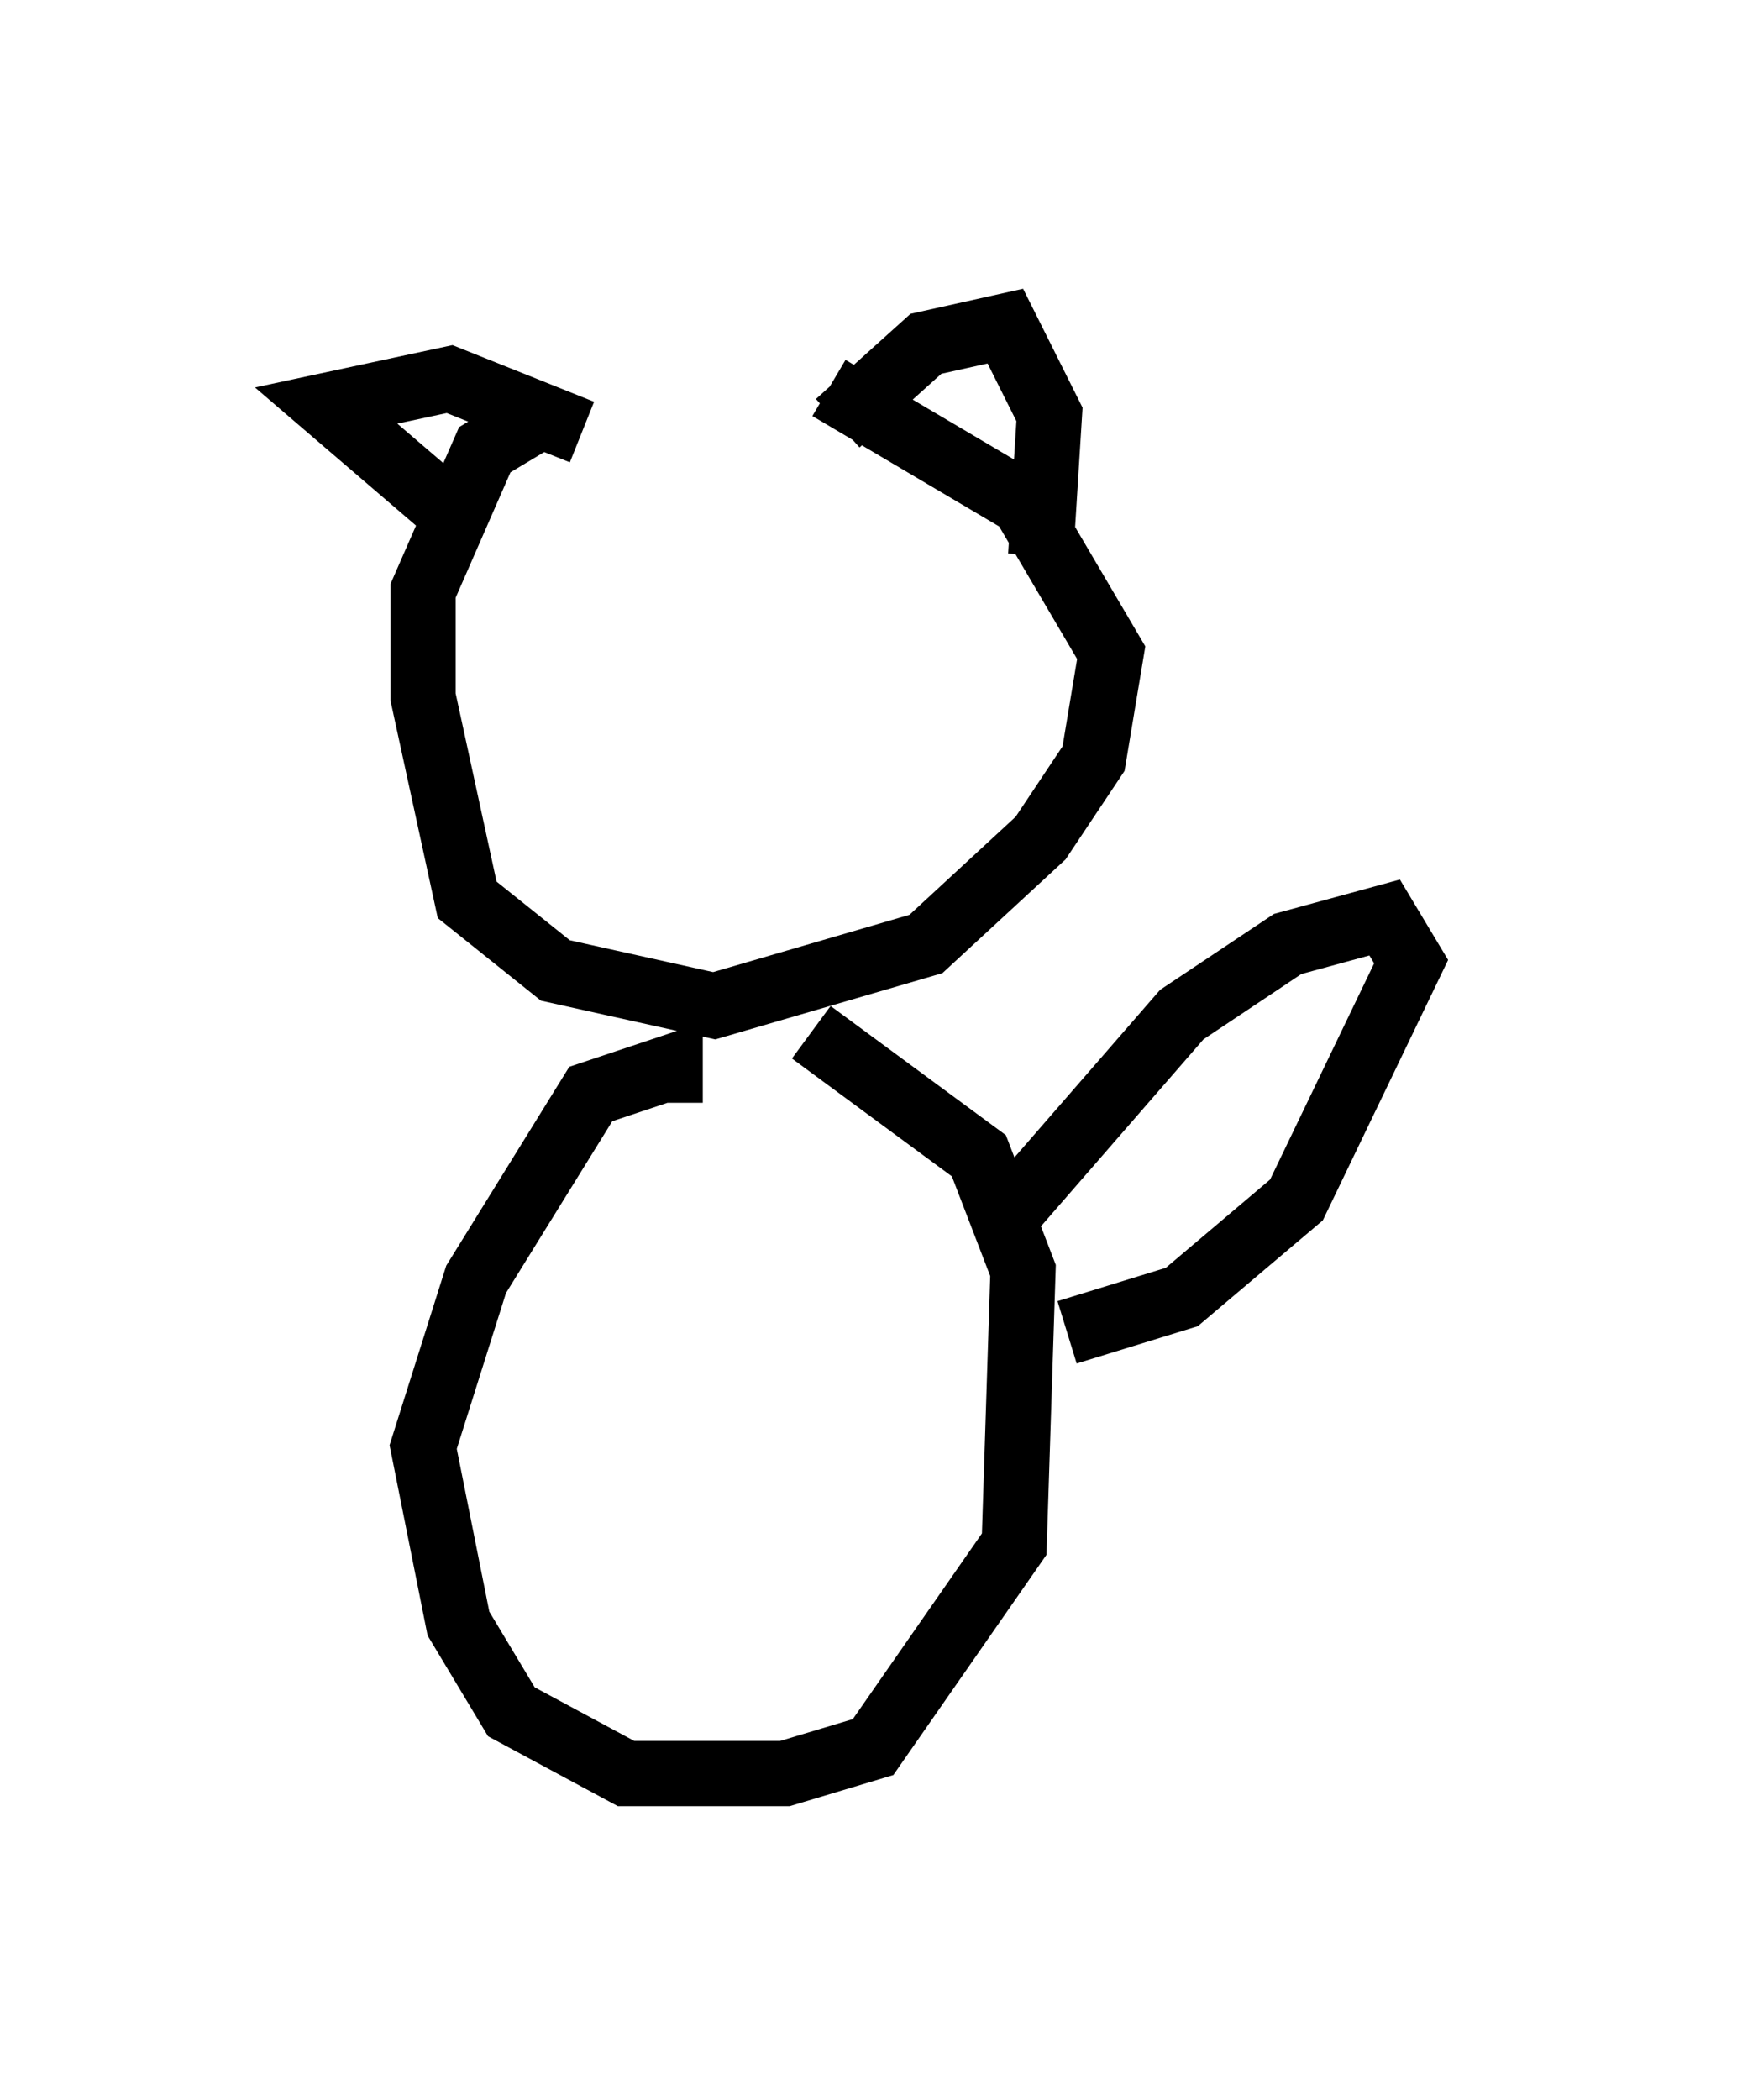 <?xml version="1.0" encoding="utf-8" ?>
<svg baseProfile="full" height="32.192" version="1.1" width="26.644" xmlns="http://www.w3.org/2000/svg" xmlns:ev="http://www.w3.org/2001/xml-events" xmlns:xlink="http://www.w3.org/1999/xlink"><defs /><rect fill="white" height="32.192" width="26.644" x="0" y="0" /><path d="M12.578, 5.677 m-4.465, 0.812 l-0.677, 0.406 -0.947, 2.165 l0.0, 1.624 0.677, 3.112 l1.353, 1.083 2.436, 0.541 l3.248, -0.947 1.759, -1.624 l0.812, -1.218 0.271, -1.624 l-1.353, -2.3 -2.977, -1.759 m0.135, 0.541 l1.353, -1.218 1.218, -0.271 l0.677, 1.353 -0.135, 2.165 m-7.036, -1.894 l-2.03, -0.812 -1.894, 0.406 l1.894, 1.624 m3.383, 9.066 l0.0, -0.541 -1.218, 0.406 l-1.759, 2.842 -0.812, 2.571 l0.541, 2.706 0.812, 1.353 l1.759, 0.947 2.436, 0.0 l1.353, -0.406 2.165, -3.112 l0.135, -4.195 -0.677, -1.759 l-2.571, -1.894 m2.977, 2.842 l2.706, -3.112 1.624, -1.083 l1.488, -0.406 0.406, 0.677 l-1.759, 3.654 -1.759, 1.488 l-1.759, 0.541 " fill="none" stroke="black" stroke-width="1" /></svg>